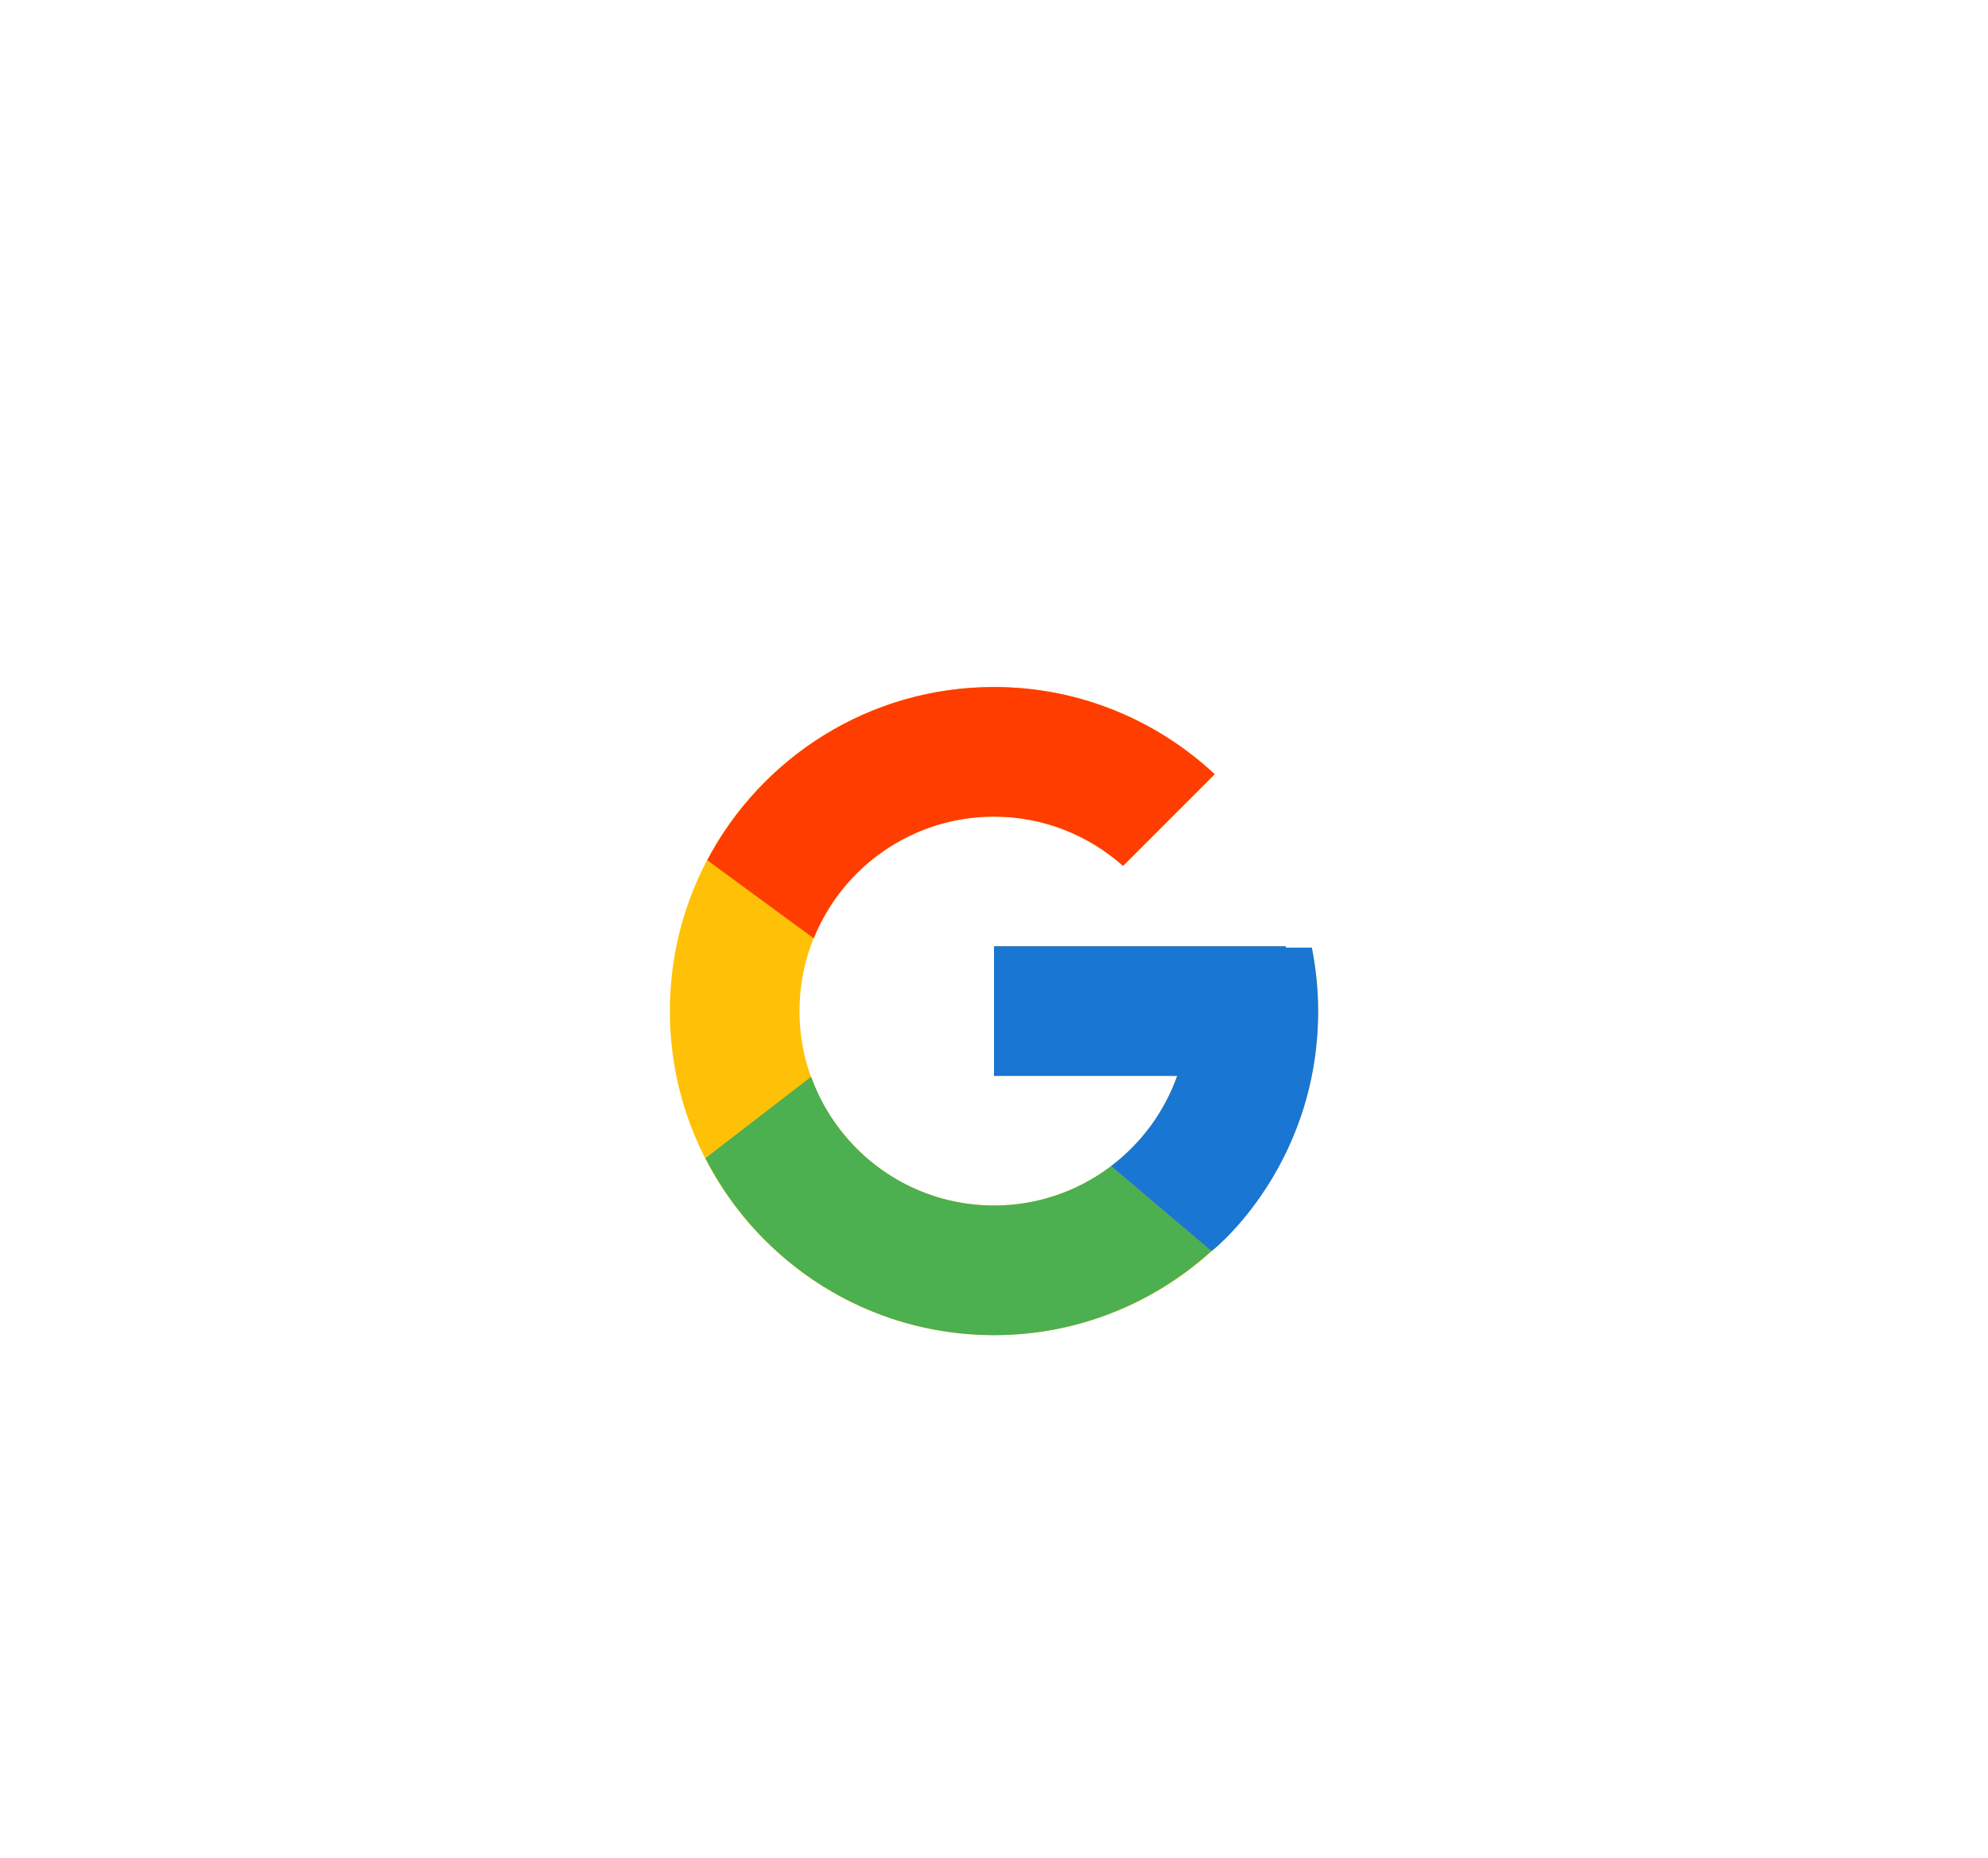 <svg width="46" height="43" viewBox="0 0 46 43" fill="none" xmlns="http://www.w3.org/2000/svg">
<g filter="url(#filter0_d_42_274)">
<rect x="6" y="4" width="34" height="34" rx="17" fill="white"/>
<path d="M30.354 19.531H29.75V19.5H23V22.5H27.239C26.62 24.246 24.959 25.5 23 25.5C20.515 25.5 18.5 23.485 18.5 21C18.5 18.515 20.515 16.5 23 16.5C24.147 16.5 25.191 16.933 25.986 17.64L28.107 15.518C26.767 14.27 24.976 13.5 23 13.5C18.858 13.5 15.5 16.858 15.5 21C15.5 25.142 18.858 28.5 23 28.5C27.142 28.5 30.5 25.142 30.5 21C30.5 20.497 30.448 20.006 30.354 19.531Z" fill="#FFC107"/>
<path d="M16.365 17.509L18.829 19.316C19.496 17.666 21.111 16.5 23 16.5C24.147 16.5 25.191 16.933 25.986 17.64L28.107 15.518C26.767 14.27 24.976 13.5 23 13.5C20.119 13.5 17.621 15.126 16.365 17.509Z" fill="#FF3D00"/>
<path d="M23 28.5C24.938 28.5 26.698 27.759 28.029 26.553L25.707 24.589C24.929 25.181 23.978 25.501 23 25.5C21.05 25.5 19.393 24.256 18.769 22.52L16.323 24.405C17.565 26.834 20.085 28.5 23 28.5Z" fill="#4CAF50"/>
<path d="M30.354 19.531H29.75V19.5H23V22.5H27.239C26.943 23.331 26.41 24.057 25.706 24.589L25.707 24.588L28.029 26.553C27.864 26.702 30.5 24.75 30.5 21C30.5 20.497 30.448 20.006 30.354 19.531Z" fill="#1976D2"/>
</g>
<defs>
<filter id="filter0_d_42_274" x="0" y="0.4" width="46" height="46" filterUnits="userSpaceOnUse" color-interpolation-filters="sRGB">
<feFlood flood-opacity="0" result="BackgroundImageFix"/>
<feColorMatrix in="SourceAlpha" type="matrix" values="0 0 0 0 0 0 0 0 0 0 0 0 0 0 0 0 0 0 127 0" result="hardAlpha"/>
<feOffset dy="2.4"/>
<feGaussianBlur stdDeviation="3"/>
<feColorMatrix type="matrix" values="0 0 0 0 0 0 0 0 0 0 0 0 0 0 0 0 0 0 0.08 0"/>
<feBlend mode="normal" in2="BackgroundImageFix" result="effect1_dropShadow_42_274"/>
<feBlend mode="normal" in="SourceGraphic" in2="effect1_dropShadow_42_274" result="shape"/>
</filter>
</defs>
</svg>
